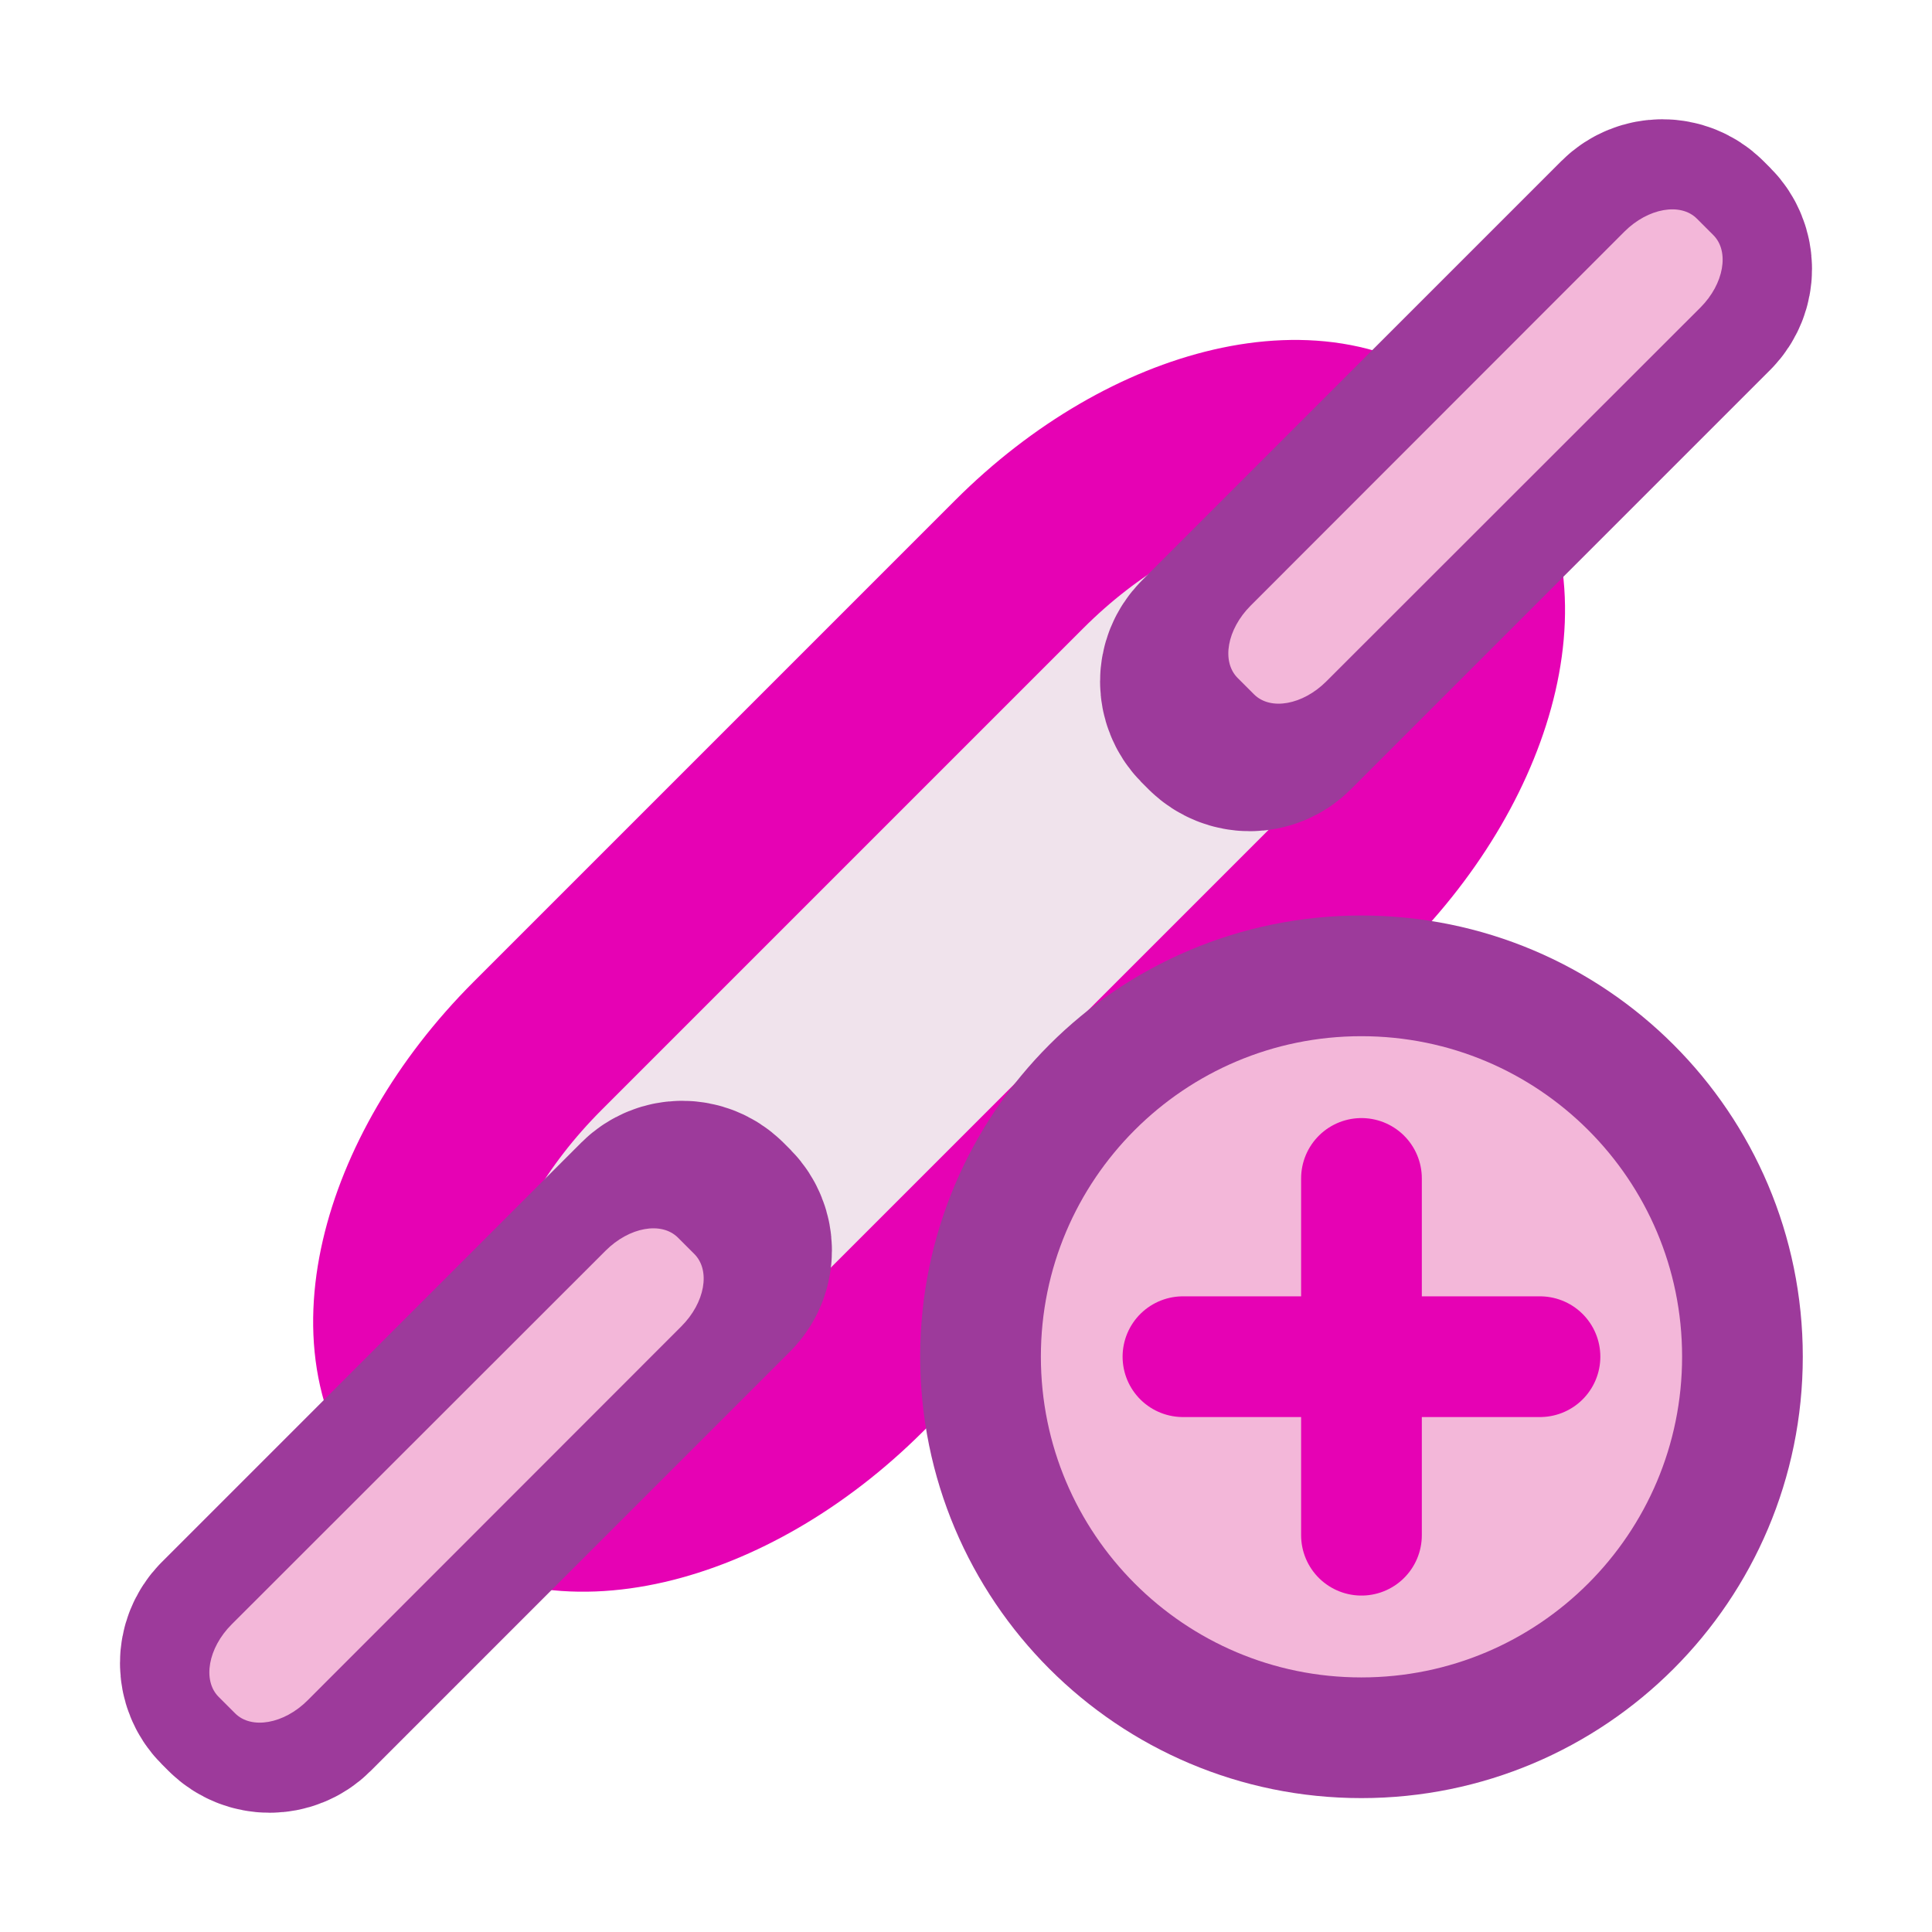 <?xml version="1.0" encoding="UTF-8"?>
<svg xmlns="http://www.w3.org/2000/svg" xmlns:xlink="http://www.w3.org/1999/xlink" width="32px" height="32px" viewBox="0 0 32 32" version="1.1">
<defs>
<linearGradient id="linear0" gradientUnits="userSpaceOnUse" x1="64" y1="100" x2="64" y2="28" gradientTransform="matrix(0.143,-0,-0,0.125,-20.81,-8.081)">
<stop offset="0" style="stop-color:rgb(78.431%,78.431%,78.431%);stop-opacity:1;"/>
<stop offset="1" style="stop-color:rgb(89.412%,89.412%,89.412%);stop-opacity:1;"/>
</linearGradient>
</defs>
<g id="surface1">
<path style="fill:none;stroke-width:1;stroke-linecap:round;stroke-linejoin:round;stroke:url(#linear0);stroke-miterlimit:4;" d="M -11.333 -5.396 C -10.293 -5.397 -9.451 -4.129 -9.451 -2.569 L -9.451 3.072 C -9.451 4.635 -10.294 5.901 -11.333 5.901 C -12.374 5.901 -13.215 4.635 -13.217 3.073 L -13.217 -2.567 C -13.217 -4.131 -12.373 -5.397 -11.333 -5.396 Z M -11.333 -5.396 " transform="matrix(-1.414,-1.414,-1.414,1.414,-0.115,-0.385)"/>
<path style="fill-rule:nonzero;fill:rgb(94.118%,89.02%,92.549%);fill-opacity:1;stroke-width:1.5;stroke-linecap:round;stroke-linejoin:round;stroke:rgb(90.196%,0.784%,70.588%);stroke-opacity:1;stroke-miterlimit:4;" d="M -11.449 -5.396 L -11.218 -5.397 C -10.242 -5.396 -9.451 -4.129 -9.451 -2.569 L -9.451 3.072 C -9.451 4.635 -10.242 5.901 -11.218 5.9 L -11.449 5.901 C -12.424 5.901 -13.215 4.635 -13.217 3.073 L -13.217 -2.567 C -13.217 -4.131 -12.425 -5.397 -11.449 -5.396 Z M -11.449 -5.396 " transform="matrix(-1.414,-1.414,-1.414,1.414,-0.115,-0.385)"/>
<path style="fill-rule:nonzero;fill:rgb(95.294%,71.765%,85.098%);fill-opacity:1;stroke-width:18.026;stroke-linecap:round;stroke-linejoin:round;stroke:rgb(61.569%,22.745%,60.784%);stroke-opacity:1;stroke-miterlimit:4;" d="M 65.639 -15.543 L 66.361 -15.543 C 67.257 -15.543 68.004 -14.796 68.004 -13.9 L 68.004 30.363 C 68.004 31.259 67.27 31.993 66.361 32.006 L 65.639 32.006 C 64.73 31.993 63.996 31.259 63.996 30.363 L 63.996 -13.9 C 63.996 -14.796 64.743 -15.543 65.639 -15.543 Z M 65.639 -15.543 " transform="matrix(-0.157,-0.157,-0.157,0.157,35.771,16.941)"/>
<path style=" stroke:none;fill-rule:nonzero;fill:rgb(95.294%,71.765%,85.098%);fill-opacity:1;" d="M 28.379 3.895 L 28.105 3.621 C 27.836 3.352 27.297 3.445 26.906 3.836 L 20.715 10.031 C 20.324 10.422 20.227 10.957 20.5 11.23 L 20.77 11.5 C 21.043 11.773 21.578 11.676 21.969 11.285 L 28.164 5.094 C 28.555 4.703 28.648 4.164 28.379 3.895 Z M 28.379 3.895 "/>
<path style="fill-rule:nonzero;fill:rgb(95.294%,71.765%,85.098%);fill-opacity:1;stroke-width:18.026;stroke-linecap:round;stroke-linejoin:round;stroke:rgb(61.569%,22.745%,60.784%);stroke-opacity:1;stroke-miterlimit:4;" d="M 65.639 -15.543 L 66.361 -15.543 C 67.257 -15.543 68.004 -14.796 68.004 -13.9 L 68.004 30.363 C 68.004 31.259 67.27 31.993 66.361 32.006 L 65.639 32.006 C 64.73 31.993 63.996 31.259 63.996 30.363 L 63.996 -13.9 C 63.996 -14.796 64.743 -15.543 65.639 -15.543 Z M 65.639 -15.543 " transform="matrix(0.157,0.157,0.157,-0.157,-3.771,15.059)"/>
<path style=" stroke:none;fill-rule:nonzero;fill:rgb(95.294%,71.765%,85.098%);fill-opacity:1;" d="M 3.621 28.105 L 3.895 28.379 C 4.164 28.648 4.703 28.555 5.094 28.164 L 11.285 21.969 C 11.676 21.578 11.773 21.043 11.5 20.77 L 11.23 20.5 C 10.957 20.227 10.422 20.324 10.031 20.715 L 3.836 26.906 C 3.445 27.297 3.352 27.836 3.621 28.105 Z M 3.621 28.105 "/>
<path style="fill-rule:evenodd;fill:rgb(95.294%,71.765%,85.098%);fill-opacity:1;stroke-width:1.141;stroke-linecap:round;stroke-linejoin:round;stroke:rgb(61.569%,22.745%,60.784%);stroke-opacity:1;stroke-miterlimit:4;" d="M 15.293 11.442 C 15.293 13.433 13.681 15.045 11.69 15.045 C 9.702 15.045 8.09 13.433 8.09 11.442 C 8.09 9.453 9.702 7.842 11.69 7.842 C 13.681 7.842 15.293 9.453 15.293 11.442 Z M 15.293 11.442 " transform="matrix(1.752,0,0,1.752,2.067,2.424)"/>
<path style="fill:none;stroke-width:1.93;stroke-linecap:round;stroke-linejoin:miter;stroke:rgb(90.196%,0.784%,70.588%);stroke-opacity:1;stroke-miterlimit:4;" d="M 11.532 8.458 L 11.532 14.162 " transform="matrix(1.036,0,0,1.036,10.603,10.756)"/>
<path style="fill:none;stroke-width:1.93;stroke-linecap:round;stroke-linejoin:miter;stroke:rgb(90.196%,0.784%,70.588%);stroke-opacity:1;stroke-miterlimit:4;" d="M 8.678 11.308 L 14.386 11.308 " transform="matrix(1.036,0,0,1.036,10.603,10.756)"/>
</g>
</svg>
